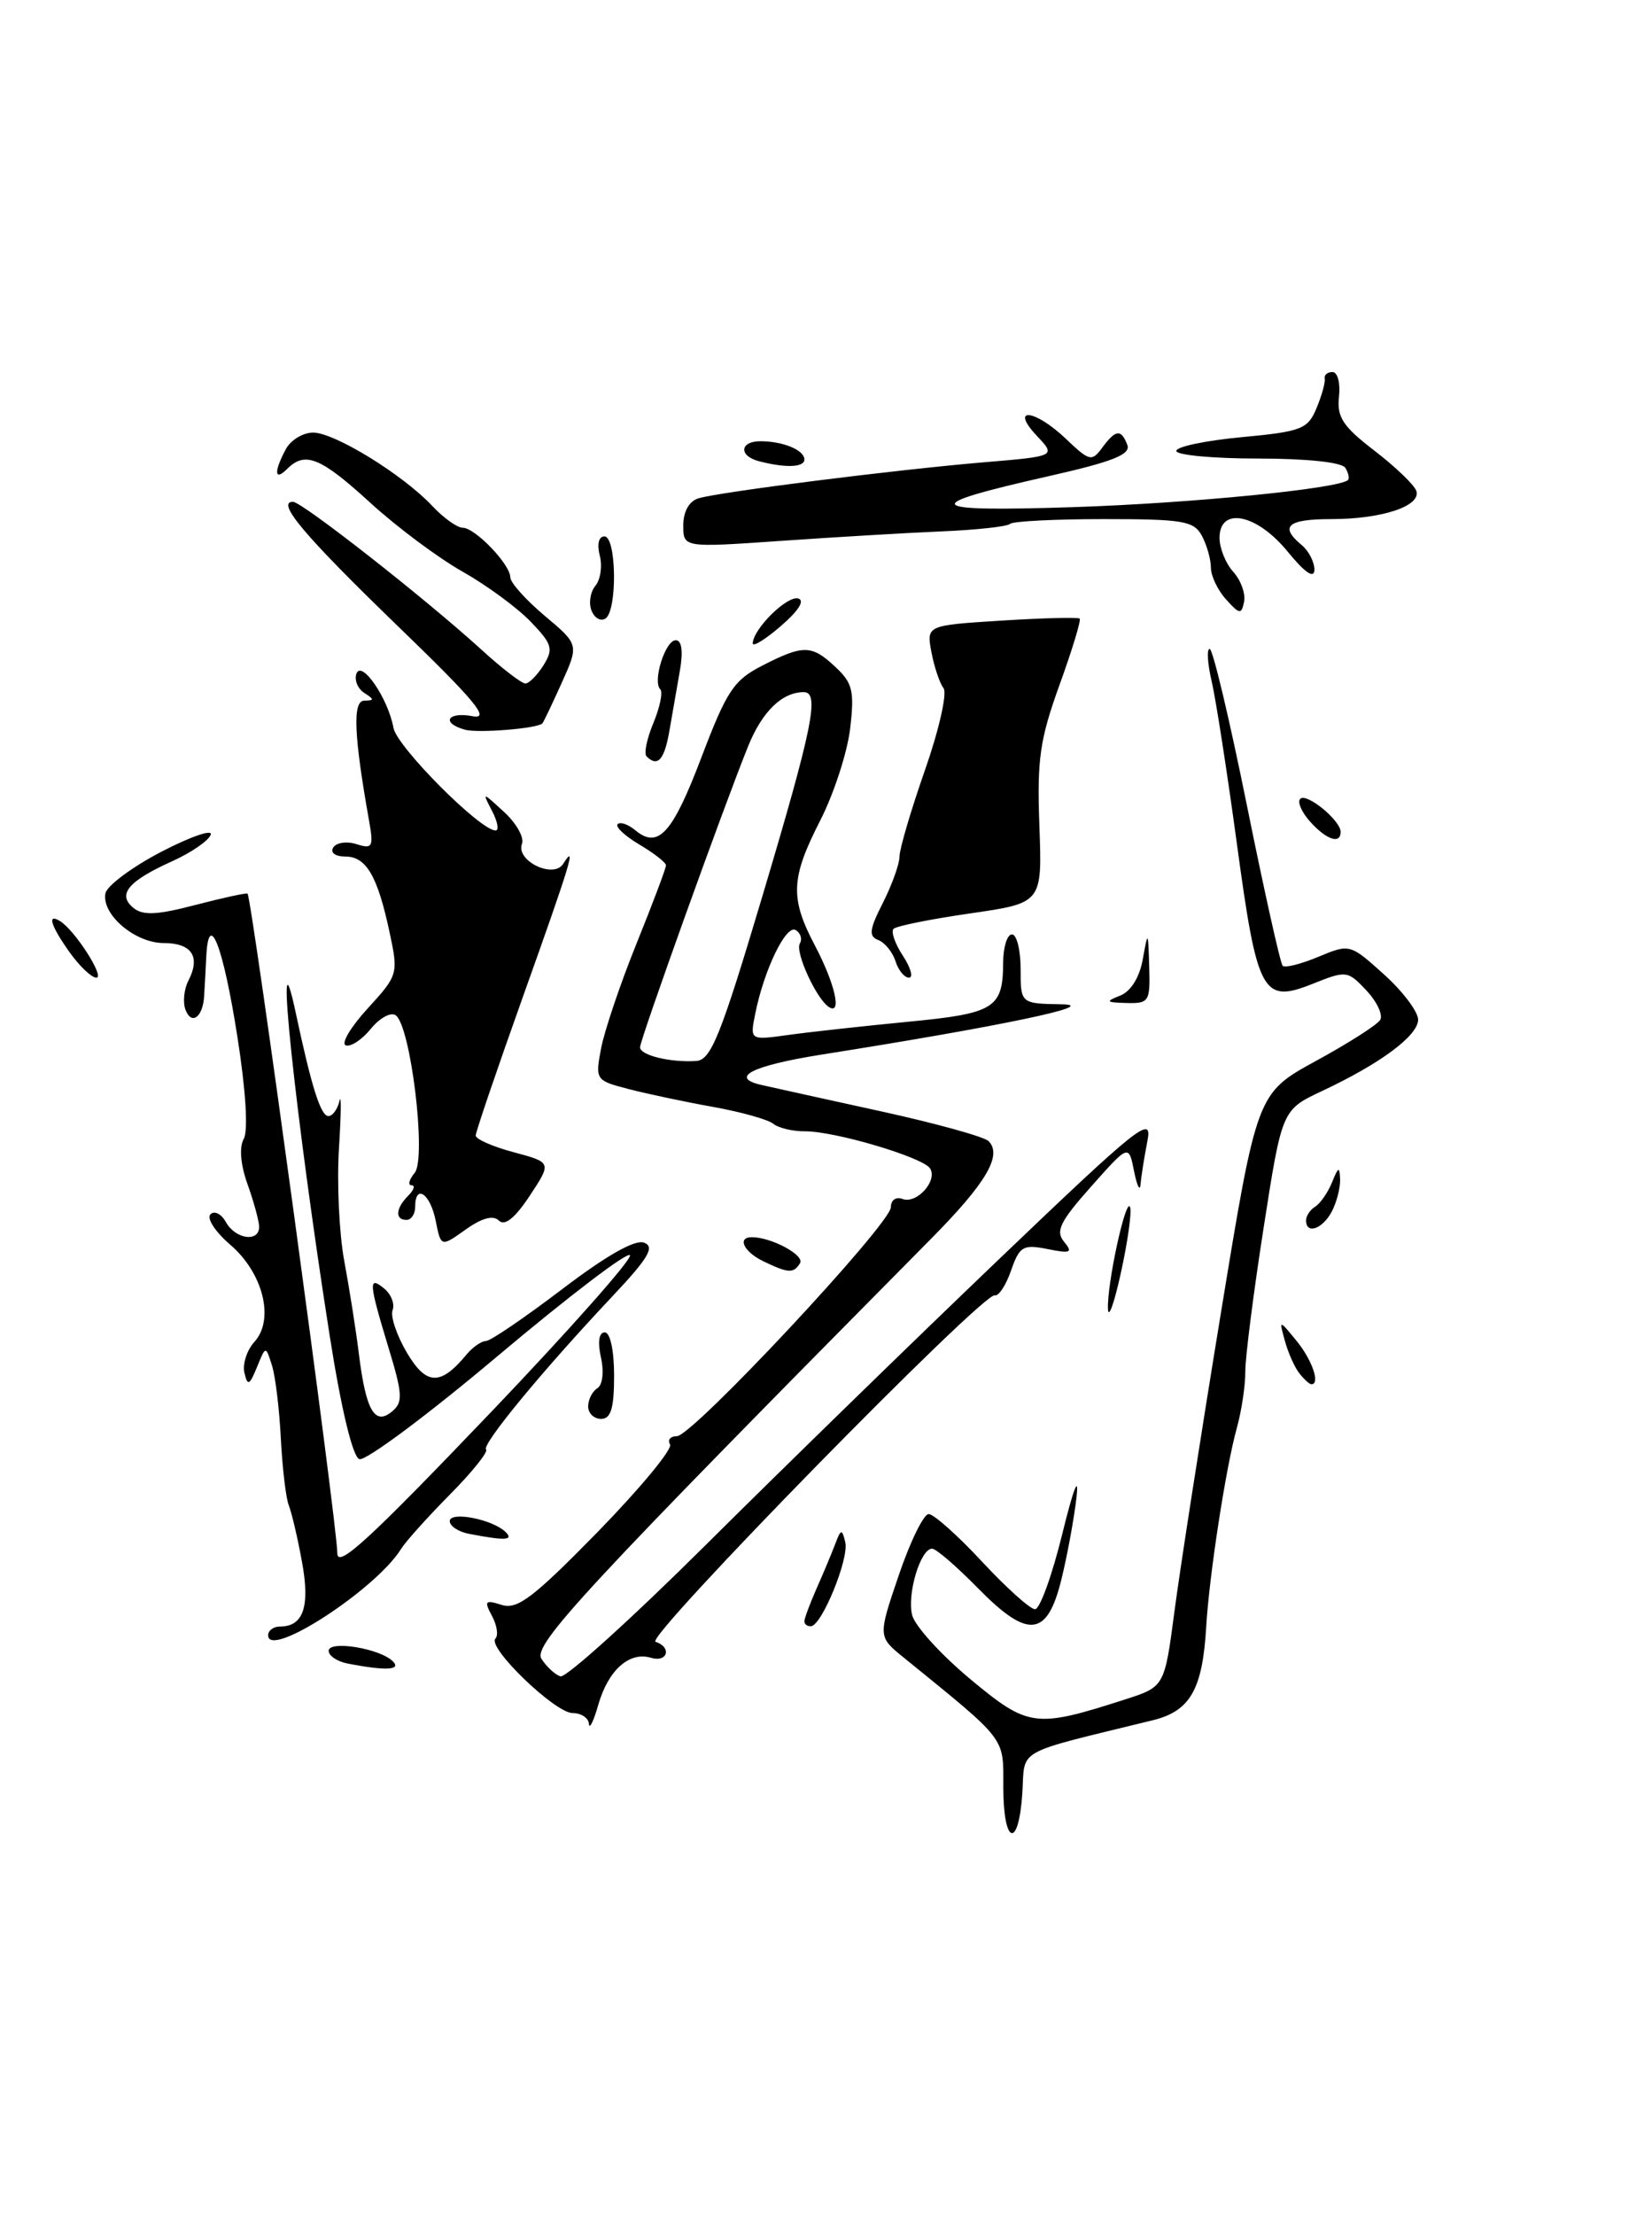 <?xml version="1.0" encoding="UTF-8" standalone="no"?>
<!DOCTYPE svg PUBLIC "-//W3C//DTD SVG 1.1//EN" "http://www.w3.org/Graphics/SVG/1.1/DTD/svg11.dtd" >
<svg xmlns="http://www.w3.org/2000/svg" xmlns:xlink="http://www.w3.org/1999/xlink" version="1.1" viewBox="0 0 191 256">
 <g >
 <path fill="currentColor"
d=" M 116.00 206.57 C 116.00 200.69 116.51 201.36 104.50 191.60 C 101.50 189.17 101.50 189.17 103.91 182.08 C 105.23 178.19 106.79 175.00 107.37 175.00 C 107.95 175.00 110.73 177.47 113.54 180.50 C 116.36 183.53 119.11 186.00 119.67 186.00 C 120.23 186.00 121.65 182.06 122.83 177.25 C 124.11 172.03 124.77 170.35 124.46 173.08 C 124.17 175.60 123.38 179.87 122.71 182.58 C 121.07 189.25 118.85 189.47 113.04 183.54 C 110.59 181.04 108.22 179.00 107.77 179.00 C 106.42 179.00 104.85 184.25 105.46 186.68 C 105.77 187.93 108.79 191.25 112.16 194.06 C 118.91 199.67 119.68 199.77 130.07 196.43 C 134.64 194.96 134.64 194.96 135.79 186.23 C 136.42 181.43 138.82 165.99 141.13 151.93 C 145.32 126.37 145.32 126.37 152.12 122.64 C 155.87 120.60 159.22 118.46 159.57 117.89 C 159.92 117.32 159.21 115.79 157.98 114.48 C 155.82 112.18 155.65 112.16 151.80 113.70 C 145.96 116.03 145.37 114.94 143.00 97.48 C 141.88 89.24 140.57 80.81 140.09 78.75 C 139.61 76.69 139.50 75.00 139.86 75.00 C 140.22 75.00 142.15 83.13 144.16 93.07 C 146.17 103.01 148.03 111.36 148.30 111.63 C 148.56 111.90 150.42 111.43 152.43 110.59 C 156.06 109.08 156.09 109.09 160.04 112.65 C 162.22 114.62 163.98 116.97 163.96 117.87 C 163.92 119.73 159.62 122.92 152.86 126.10 C 148.22 128.28 148.22 128.28 146.10 141.89 C 144.93 149.38 143.98 156.85 143.98 158.50 C 143.99 160.15 143.54 163.13 142.98 165.12 C 141.72 169.68 139.81 182.09 139.46 188.00 C 139.04 195.27 137.61 197.77 133.29 198.83 C 117.09 202.80 118.53 202.00 118.20 207.25 C 117.77 213.80 116.00 213.25 116.00 206.57 Z  M 68.09 199.25 C 68.04 198.56 67.19 198.00 66.20 198.00 C 64.17 198.00 56.28 190.39 57.28 189.39 C 57.64 189.03 57.46 187.85 56.88 186.77 C 55.95 185.04 56.08 184.89 58.00 185.50 C 59.81 186.08 61.67 184.66 69.12 177.05 C 74.03 172.01 77.79 167.47 77.47 166.95 C 77.15 166.43 77.50 166.00 78.26 166.00 C 80.06 166.00 103.00 141.45 103.00 139.53 C 103.00 138.71 103.60 138.29 104.34 138.58 C 105.97 139.20 108.42 136.50 107.54 135.06 C 106.74 133.77 96.53 130.74 93.06 130.76 C 91.65 130.77 90.00 130.38 89.39 129.88 C 88.78 129.39 85.63 128.51 82.39 127.93 C 79.15 127.35 74.77 126.42 72.65 125.87 C 68.87 124.89 68.81 124.80 69.49 121.20 C 69.87 119.18 71.71 113.72 73.59 109.07 C 75.47 104.42 77.00 100.35 77.00 100.02 C 77.00 99.70 75.62 98.62 73.93 97.62 C 72.24 96.62 71.11 95.56 71.41 95.26 C 71.71 94.96 72.63 95.28 73.46 95.97 C 76.11 98.17 77.76 96.34 81.12 87.48 C 84.03 79.83 84.84 78.61 88.16 76.92 C 92.91 74.49 93.86 74.52 96.62 77.12 C 98.58 78.95 98.80 79.90 98.29 84.23 C 97.96 86.98 96.41 91.74 94.85 94.80 C 91.42 101.50 91.32 103.79 94.22 109.29 C 96.52 113.65 97.37 117.35 95.86 116.41 C 94.41 115.52 91.88 110.00 92.48 109.04 C 92.78 108.54 92.57 107.85 92.00 107.50 C 90.89 106.81 88.33 112.10 87.32 117.17 C 86.70 120.24 86.70 120.24 91.10 119.63 C 93.52 119.29 99.72 118.61 104.87 118.11 C 115.02 117.14 115.96 116.56 115.98 111.25 C 115.99 109.46 116.45 108.00 117.00 108.00 C 117.55 108.00 118.00 109.80 118.00 112.00 C 118.00 116.00 118.00 116.00 122.75 116.08 C 127.44 116.16 115.77 118.61 95.01 121.89 C 86.92 123.17 84.21 124.56 88.11 125.42 C 89.42 125.72 95.65 127.09 101.94 128.47 C 108.23 129.85 113.79 131.39 114.29 131.89 C 115.92 133.52 114.03 136.73 107.65 143.18 C 67.56 183.68 61.58 190.12 62.60 191.73 C 63.18 192.64 64.16 193.55 64.79 193.76 C 65.42 193.97 73.04 187.08 81.72 178.45 C 90.40 169.82 105.56 155.05 115.41 145.63 C 131.76 130.00 133.27 128.80 132.66 131.88 C 132.30 133.73 131.94 135.98 131.87 136.88 C 131.80 137.77 131.46 137.09 131.12 135.38 C 130.50 132.25 130.50 132.25 126.15 137.15 C 122.56 141.18 122.01 142.31 123.02 143.52 C 124.07 144.79 123.80 144.91 121.11 144.37 C 118.29 143.81 117.88 144.04 116.90 146.84 C 116.31 148.55 115.46 149.84 115.01 149.72 C 113.65 149.35 74.48 189.33 75.79 189.76 C 77.71 190.40 77.19 192.19 75.25 191.61 C 72.76 190.86 70.32 193.04 69.17 197.05 C 68.63 198.95 68.14 199.94 68.09 199.25 Z  M 88.17 103.50 C 93.98 84.01 94.79 80.00 92.93 80.00 C 90.43 80.00 88.13 82.23 86.51 86.22 C 83.72 93.10 74.00 120.17 74.00 121.05 C 74.00 121.97 77.52 122.83 80.50 122.63 C 82.21 122.52 83.33 119.72 88.17 103.50 Z  M 40.25 192.29 C 39.01 192.06 38.00 191.39 38.00 190.81 C 38.00 189.56 43.93 190.53 45.42 192.02 C 46.44 193.04 44.61 193.13 40.25 192.29 Z  M 31.00 189.01 C 31.00 188.46 31.62 188.00 32.38 188.00 C 35.08 188.00 35.87 185.68 34.91 180.50 C 34.41 177.75 33.72 174.82 33.39 174.00 C 33.06 173.18 32.65 169.71 32.47 166.29 C 32.30 162.88 31.84 159.06 31.44 157.81 C 30.72 155.53 30.72 155.53 29.71 158.02 C 28.84 160.14 28.63 160.23 28.26 158.68 C 28.02 157.67 28.54 156.06 29.42 155.09 C 31.77 152.50 30.42 147.11 26.60 143.85 C 24.90 142.39 23.87 140.82 24.33 140.36 C 24.78 139.89 25.59 140.30 26.12 141.26 C 27.24 143.26 30.02 143.62 29.96 141.75 C 29.93 141.06 29.33 138.86 28.61 136.85 C 27.81 134.61 27.64 132.60 28.18 131.64 C 28.71 130.70 28.42 126.01 27.44 119.79 C 25.80 109.35 24.13 105.04 23.85 110.55 C 23.77 112.17 23.66 114.25 23.60 115.16 C 23.45 117.58 22.14 118.53 21.45 116.72 C 21.12 115.86 21.27 114.33 21.79 113.33 C 23.21 110.57 22.17 109.00 18.92 109.00 C 15.61 109.00 11.72 105.69 12.19 103.26 C 12.36 102.37 15.28 100.21 18.67 98.44 C 22.07 96.68 24.63 95.80 24.36 96.49 C 24.10 97.18 22.11 98.55 19.94 99.53 C 14.83 101.83 13.54 103.37 15.40 104.92 C 16.51 105.84 18.13 105.77 22.62 104.59 C 25.81 103.76 28.51 103.18 28.62 103.29 C 29.12 103.79 39.00 176.35 39.00 179.52 C 39.00 181.35 42.65 177.99 56.96 163.02 C 65.88 153.67 73.02 145.61 72.84 145.09 C 72.65 144.57 65.82 149.77 57.65 156.64 C 49.49 163.52 42.24 168.92 41.54 168.65 C 40.77 168.36 39.44 162.82 38.11 154.33 C 34.16 129.17 31.61 105.01 34.18 117.00 C 36.02 125.65 37.08 129.00 37.97 129.00 C 38.45 129.00 39.03 128.21 39.25 127.25 C 39.47 126.29 39.44 128.76 39.19 132.73 C 38.94 136.71 39.21 142.56 39.80 145.73 C 40.39 148.91 41.16 153.77 41.50 156.55 C 42.31 163.05 43.33 164.80 45.32 163.15 C 46.61 162.08 46.56 161.16 44.90 155.71 C 42.63 148.23 42.57 147.40 44.44 148.95 C 45.23 149.61 45.66 150.72 45.39 151.43 C 45.12 152.13 45.86 154.34 47.04 156.34 C 49.29 160.15 50.93 160.20 53.95 156.55 C 54.66 155.70 55.67 155.00 56.18 155.00 C 56.70 155.00 60.66 152.30 64.99 149.01 C 70.10 145.12 73.43 143.23 74.47 143.63 C 75.74 144.12 74.98 145.40 70.77 149.87 C 62.77 158.36 55.65 166.99 56.20 167.54 C 56.47 167.80 54.58 170.16 52.00 172.76 C 49.42 175.37 46.90 178.18 46.39 179.00 C 43.53 183.67 31.00 191.82 31.00 189.01 Z  M 93.00 187.40 C 93.00 187.07 93.63 185.38 94.39 183.65 C 95.16 181.92 96.13 179.60 96.55 178.50 C 97.23 176.70 97.35 176.68 97.73 178.26 C 98.18 180.16 95.00 187.93 93.75 187.97 C 93.34 187.99 93.00 187.73 93.00 187.40 Z  M 54.25 177.29 C 53.01 177.06 52.00 176.39 52.00 175.82 C 52.00 174.64 56.94 175.60 58.45 177.07 C 59.44 178.04 58.40 178.09 54.25 177.29 Z  M 68.00 162.56 C 68.00 161.77 68.48 160.82 69.06 160.46 C 69.67 160.09 69.85 158.57 69.48 156.90 C 69.08 155.10 69.25 154.00 69.92 154.00 C 70.55 154.00 71.00 156.09 71.00 159.00 C 71.00 162.78 70.63 164.00 69.50 164.00 C 68.67 164.00 68.00 163.35 68.00 162.56 Z  M 150.24 158.75 C 149.69 158.06 148.94 156.38 148.56 155.00 C 147.87 152.50 147.87 152.50 149.92 155.00 C 151.72 157.21 152.67 160.00 151.62 160.00 C 151.41 160.00 150.79 159.44 150.24 158.75 Z  M 128.10 151.30 C 127.97 148.41 130.20 138.19 130.66 139.54 C 130.86 140.11 130.39 143.48 129.61 147.04 C 128.84 150.59 128.16 152.51 128.10 151.30 Z  M 88.25 145.78 C 85.99 144.69 85.19 143.00 86.93 143.00 C 89.19 143.00 93.06 145.09 92.50 146.00 C 91.75 147.21 91.16 147.18 88.25 145.78 Z  M 50.37 141.08 C 49.74 137.94 48.00 136.78 48.00 139.50 C 48.00 140.32 47.55 141.00 47.00 141.00 C 45.64 141.00 45.74 139.66 47.20 138.20 C 47.86 137.54 48.03 137.00 47.58 137.00 C 47.13 137.00 47.29 136.36 47.94 135.57 C 49.35 133.87 47.47 118.41 45.72 117.33 C 45.15 116.97 43.86 117.69 42.86 118.93 C 41.85 120.17 40.56 121.02 39.98 120.83 C 39.40 120.63 40.54 118.71 42.51 116.56 C 46.03 112.71 46.07 112.57 45.04 107.75 C 43.64 101.21 42.34 99.00 39.91 99.00 C 38.76 99.00 38.16 98.55 38.53 97.96 C 38.88 97.39 40.09 97.21 41.22 97.57 C 43.07 98.16 43.21 97.90 42.67 94.86 C 40.90 84.92 40.75 81.00 42.12 80.98 C 43.29 80.97 43.29 80.84 42.13 80.10 C 41.37 79.62 40.96 78.63 41.20 77.89 C 41.77 76.19 44.88 80.72 45.49 84.13 C 45.89 86.31 55.48 95.96 57.29 95.99 C 57.72 96.00 57.54 94.99 56.90 93.75 C 55.73 91.50 55.73 91.50 58.29 93.86 C 59.70 95.15 60.63 96.81 60.35 97.53 C 59.60 99.48 63.99 101.62 65.11 99.85 C 66.72 97.31 66.00 99.70 60.50 115.09 C 57.48 123.56 55.00 130.83 55.00 131.25 C 55.00 131.66 56.98 132.54 59.40 133.18 C 63.79 134.36 63.79 134.36 61.24 138.22 C 59.54 140.79 58.35 141.75 57.68 141.08 C 57.02 140.42 55.73 140.77 53.83 142.12 C 50.98 144.15 50.98 144.15 50.37 141.08 Z  M 151.00 141.06 C 151.00 140.54 151.48 139.82 152.07 139.46 C 152.66 139.09 153.53 137.83 154.01 136.65 C 154.74 134.84 154.88 134.79 154.94 136.32 C 154.97 137.31 154.53 139.00 153.96 140.07 C 152.89 142.07 151.00 142.71 151.00 141.06 Z  M 129.50 115.08 C 130.73 114.60 131.74 113.00 132.12 110.90 C 132.73 107.54 132.74 107.55 132.87 111.75 C 132.99 115.77 132.85 116.00 130.25 115.93 C 127.87 115.87 127.77 115.76 129.50 115.08 Z  M 8.07 110.10 C 5.86 106.99 5.40 105.51 6.95 106.47 C 8.66 107.52 12.17 113.00 11.14 113.00 C 10.59 113.00 9.21 111.69 8.07 110.10 Z  M 103.53 111.09 C 103.20 110.04 102.30 108.95 101.54 108.65 C 100.41 108.22 100.51 107.43 102.08 104.35 C 103.13 102.27 104.00 99.86 104.00 98.99 C 104.00 98.12 105.33 93.62 106.95 88.99 C 108.57 84.36 109.53 80.11 109.09 79.54 C 108.64 78.97 108.02 77.10 107.69 75.39 C 107.11 72.28 107.11 72.28 115.80 71.73 C 120.59 71.43 124.65 71.33 124.83 71.50 C 125.01 71.68 123.96 75.13 122.50 79.16 C 120.22 85.47 119.89 87.76 120.17 95.44 C 120.50 104.37 120.50 104.37 112.20 105.57 C 107.63 106.23 103.63 107.03 103.31 107.36 C 102.99 107.68 103.48 109.08 104.39 110.47 C 105.30 111.86 105.62 113.00 105.09 113.00 C 104.56 113.00 103.86 112.14 103.53 111.09 Z  M 151.49 94.99 C 150.50 93.89 149.97 92.69 150.33 92.33 C 151.06 91.60 155.00 94.83 155.00 96.15 C 155.00 97.61 153.38 97.08 151.49 94.99 Z  M 74.75 87.42 C 74.43 87.10 74.79 85.36 75.55 83.55 C 76.30 81.74 76.66 79.99 76.34 79.67 C 75.42 78.76 76.92 74.00 78.13 74.00 C 78.82 74.00 79.00 75.27 78.61 77.50 C 78.27 79.42 77.73 82.58 77.39 84.50 C 76.81 87.84 76.03 88.70 74.75 87.42 Z  M 53.75 84.34 C 50.95 83.56 51.73 82.23 54.65 82.78 C 56.75 83.18 54.92 80.99 46.08 72.45 C 35.21 61.94 31.88 58.00 33.87 58.00 C 34.92 58.00 49.24 69.23 55.73 75.15 C 58.05 77.27 60.31 79.00 60.74 79.00 C 61.17 79.00 62.11 78.05 62.84 76.89 C 64.01 75.01 63.85 74.45 61.37 71.87 C 59.84 70.27 56.29 67.66 53.48 66.07 C 50.67 64.49 45.86 60.90 42.80 58.10 C 37.06 52.85 35.27 52.13 33.20 54.20 C 31.73 55.67 31.64 54.54 33.04 51.93 C 33.60 50.87 35.03 50.00 36.20 50.00 C 38.68 50.00 46.58 54.86 49.98 58.48 C 51.28 59.87 52.87 61.00 53.50 61.00 C 54.93 61.00 59.00 65.24 59.00 66.73 C 59.00 67.34 60.79 69.33 62.97 71.17 C 66.94 74.50 66.94 74.50 64.93 78.96 C 63.82 81.42 62.82 83.52 62.70 83.62 C 62.10 84.21 55.25 84.76 53.75 84.34 Z  M 87.03 74.35 C 87.10 72.68 90.97 68.85 92.27 69.17 C 93.09 69.38 92.35 70.57 90.29 72.35 C 88.48 73.92 87.01 74.82 87.03 74.35 Z  M 68.38 70.55 C 68.05 69.68 68.26 68.39 68.85 67.69 C 69.43 66.98 69.66 65.41 69.34 64.20 C 69.00 62.90 69.23 62.00 69.88 62.00 C 71.29 62.00 71.39 70.64 69.99 71.50 C 69.44 71.85 68.71 71.42 68.38 70.55 Z  M 141.75 69.28 C 140.79 68.22 140.00 66.56 140.00 65.61 C 140.00 64.65 139.53 63.00 138.96 61.93 C 138.04 60.21 136.79 60.00 127.63 60.00 C 121.97 60.00 117.08 60.25 116.78 60.55 C 116.48 60.86 112.91 61.25 108.86 61.42 C 104.81 61.59 96.44 62.09 90.25 62.52 C 79.00 63.30 79.00 63.30 79.00 60.72 C 79.00 59.13 79.67 57.93 80.75 57.60 C 83.12 56.87 103.56 54.29 113.80 53.43 C 122.10 52.73 122.10 52.73 119.87 50.37 C 116.68 46.96 119.66 47.30 123.27 50.75 C 125.95 53.31 126.24 53.38 127.43 51.75 C 129.00 49.63 129.62 49.56 130.34 51.43 C 130.76 52.53 128.64 53.37 121.19 55.05 C 106.09 58.46 106.66 59.18 124.00 58.62 C 137.61 58.18 154.84 56.48 155.85 55.48 C 156.04 55.29 155.90 54.65 155.54 54.07 C 155.15 53.43 151.05 53.00 145.44 53.00 C 140.25 53.00 136.00 52.60 136.00 52.12 C 136.00 51.63 139.40 50.92 143.56 50.53 C 150.50 49.88 151.21 49.60 152.22 47.16 C 152.83 45.70 153.25 44.16 153.16 43.75 C 153.07 43.34 153.48 43.00 154.06 43.00 C 154.65 43.00 154.99 44.28 154.81 45.85 C 154.55 48.22 155.26 49.29 158.92 52.10 C 161.35 53.97 163.53 56.06 163.75 56.74 C 164.33 58.49 159.77 60.00 153.93 60.00 C 148.85 60.00 147.89 60.84 150.50 63.00 C 151.32 63.68 151.98 64.98 151.97 65.87 C 151.94 66.93 150.87 66.20 148.87 63.75 C 145.30 59.38 141.00 58.52 141.00 62.17 C 141.00 63.37 141.71 65.13 142.59 66.10 C 143.46 67.06 144.02 68.61 143.84 69.54 C 143.53 71.05 143.33 71.03 141.75 69.28 Z  M 87.75 53.31 C 85.39 52.70 85.52 51.00 87.92 51.00 C 90.53 51.00 93.00 52.02 93.00 53.11 C 93.00 54.03 90.82 54.11 87.75 53.31 Z "/>
</g>
</svg>
